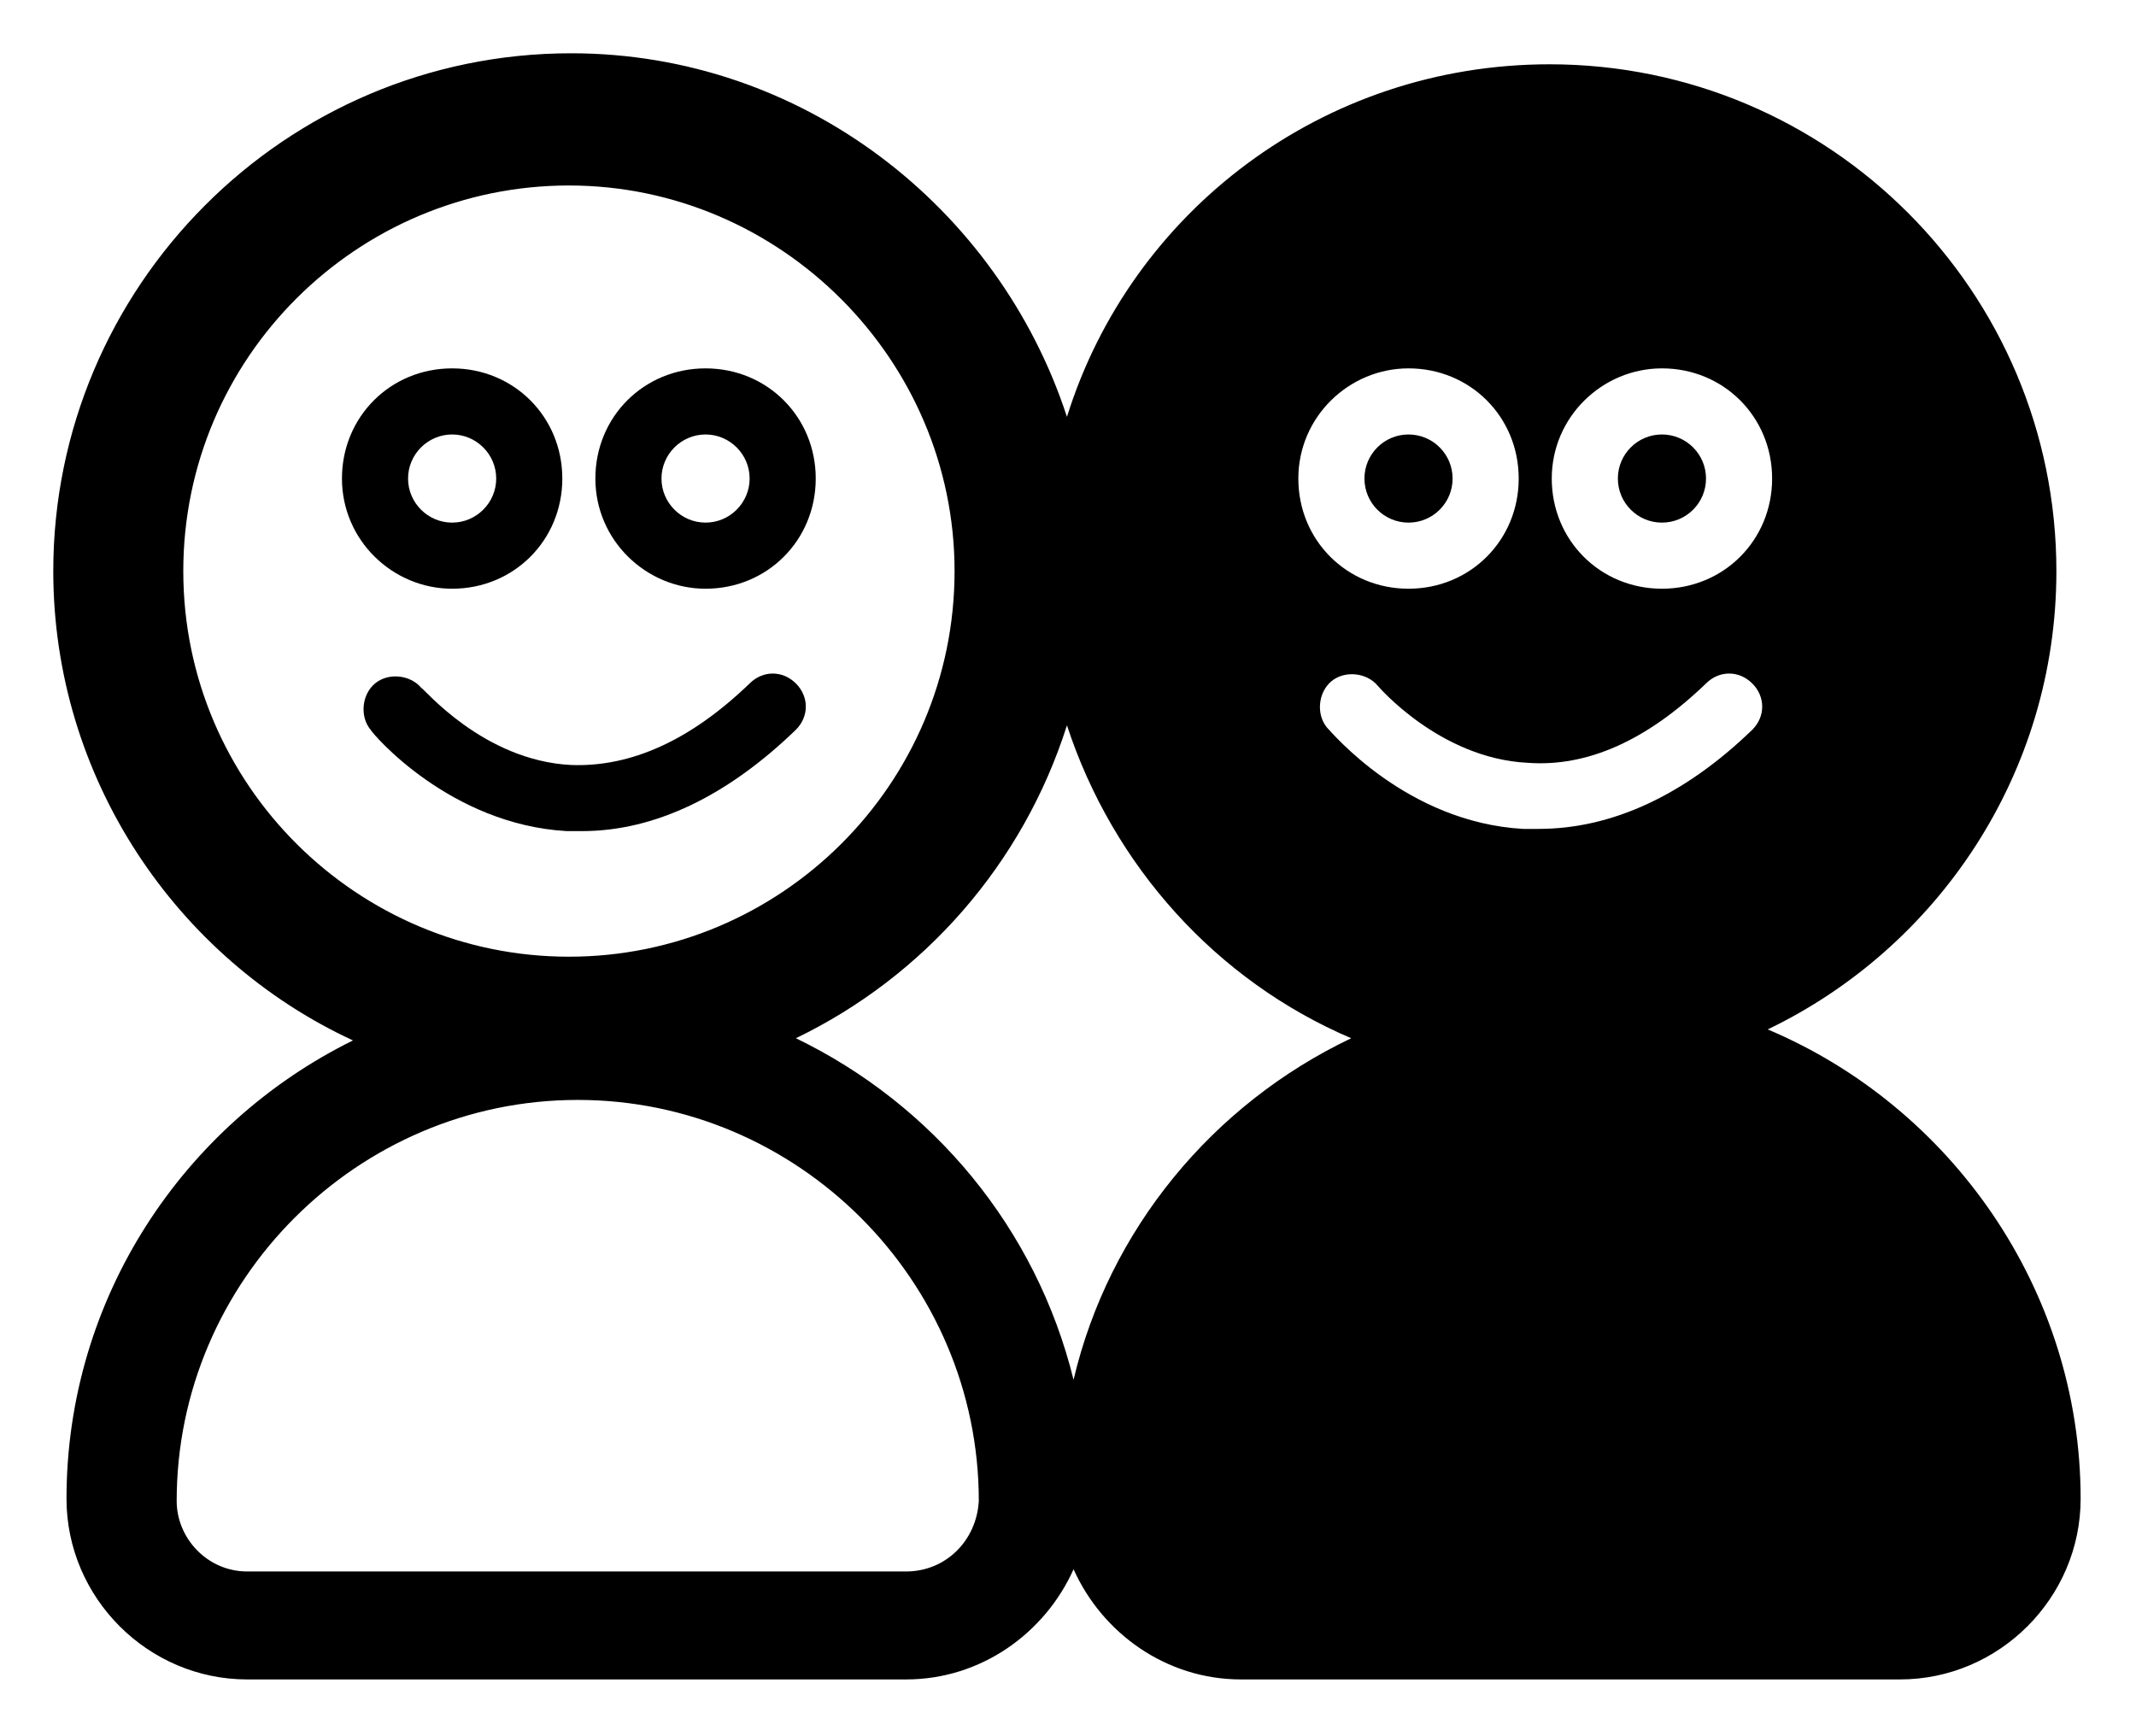 <svg xmlns="http://www.w3.org/2000/svg" xmlns:xlink="http://www.w3.org/1999/xlink" xmlns:sketchjs="https://sketch.io/dtd/" sketchjs:metadata="eyJuYW1lIjoiOFpKR2diLnNrZXRjaHBhZCIsImNsaXBQYXRoIjp7ImVuYWJsZWQiOnRydWV9LCJkZXNjcmlwdGlvbiI6Im1hZGUgd2l0aCBodHRwOi8vbG9nb21ha3IuY29tIiwibWV0YWRhdGEiOnsidXNlckFnZW50Ijp7InVzZXJBZ2VudCI6Ik1vemlsbGEvNS4wIChXaW5kb3dzIE5UIDEwLjA7IFdpbjY0OyB4NjQpIEFwcGxlV2ViS2l0LzUzNy4zNiAoS0hUTUwsIGxpa2UgR2Vja28pIENocm9tZS84NS4wLjQxODMuMTIxIFNhZmFyaS81MzcuMzYiLCJwaGFudG9tIjpmYWxzZSwiY2hyb21lQXBwIjpmYWxzZSwibm9kZSI6ZmFsc2UsIm5vZGVXZWJraXQiOmZhbHNlLCJlbGVjdHJvbiI6ZmFsc2UsImVkZ2UiOmZhbHNlLCJmaXJlZm94IjpmYWxzZSwiaWUiOmZhbHNlLCJvcGVyYSI6ZmFsc2UsImNocm9tZSI6dHJ1ZSwic2FmYXJpIjpmYWxzZSwiaU9TIjpmYWxzZSwiYmxhY2tiZXJyeSI6ZmFsc2UsIm1hYyI6ZmFsc2UsIndpbmRvd3MiOnRydWUsImxpbnV4IjpmYWxzZSwiYW5kcm9pZCI6ZmFsc2UsImxhbmciOiJkZS1kZSIsImhpc3RvcnkiOnRydWUsImNob29zZUVudHJ5IjpmYWxzZSwiY3NzQmFja2dyb3VuZEJsZW5kTW9kZSI6ImJhY2tncm91bmRCbGVuZE1vZGUiLCJjc3NCYWNrZ3JvdW5kQ2xpcCI6ImJhY2tncm91bmRDbGlwIiwiY3NzRmlsdGVyIjoiZmlsdGVyIiwiY3NzVGV4dEZpbGxDb2xvciI6IndlYmtpdFRleHRGaWxsQ29sb3IiLCJjc3NUcmFuc2Zvcm0iOiJ0cmFuc2Zvcm0iLCJjc3NUcmFuc2Zvcm1PcmlnaW4iOiJ0cmFuc2Zvcm1PcmlnaW4iLCJjYW52YXMiOnRydWUsImN0eEltYWdlU21vb3RoaW5nIjp0cnVlLCJjdHhMaW5lRGFzaCI6dHJ1ZSwiY2FudmFzX2lvX2Jsb2JfbmF0aXZlIjp0cnVlLCJjdHhCbGlwIjp0cnVlLCJnY28iOnsic291cmNlLW92ZXIiOnRydWUsInNvdXJjZS1pbiI6dHJ1ZSwic291cmNlLW91dCI6dHJ1ZSwic291cmNlLWF0b3AiOnRydWUsImRlc3RpbmF0aW9uLW92ZXIiOnRydWUsImRlc3RpbmF0aW9uLWluIjp0cnVlLCJkZXN0aW5hdGlvbi1vdXQiOnRydWUsImRlc3RpbmF0aW9uLWF0b3AiOnRydWUsImxpZ2h0ZXIiOnRydWUsImNvcHkiOnRydWUsInhvciI6dHJ1ZSwiX19jb21wb3NpdGUiOnRydWUsIm5vcm1hbCI6dHJ1ZSwibXVsdGlwbHkiOnRydWUsInNjcmVlbiI6dHJ1ZSwib3ZlcmxheSI6dHJ1ZSwiZGFya2VuIjp0cnVlLCJsaWdodGVuIjp0cnVlLCJjb2xvci1kb2RnZSI6dHJ1ZSwiY29sb3ItYnVybiI6dHJ1ZSwiaGFyZC1saWdodCI6dHJ1ZSwic29mdC1saWdodCI6dHJ1ZSwiZGlmZmVyZW5jZSI6dHJ1ZSwiZXhjbHVzaW9uIjp0cnVlLCJodWUiOnRydWUsInNhdHVyYXRpb24iOnRydWUsImNvbG9yIjp0cnVlLCJsdW1pbm9zaXR5Ijp0cnVlLCJfX2JsZW5kIjp0cnVlfSwicGl4ZWxSYXRpbyI6MSwiY2hyb21lNjREcmF3SW1hZ2VCdWciOmZhbHNlLCJpbmNvZ25pdG8iOmZhbHNlLCJjYW52YXNfaW9fYmxvYiI6dHJ1ZSwiY2xpcGJvYXJkIjp0cnVlfX0sImV4cG9ydERQSSI6NzIsImV4cG9ydEZvcm1hdCI6InBuZyIsImV4cG9ydFF1YWxpdHkiOjAuOTUsInVuaXRzIjoicHgiLCJ3aWR0aCI6NDAxLCJoZWlnaHQiOjMyNiwicGFnZXMiOlt7IndpZHRoIjo0MDEsImhlaWdodCI6MzI2fV0sInV1aWQiOiJlOTQwZTJiOS04NDM1LTRlZmUtOTgzZi0xOGI4ZmQyYmRmMGQifQ==" width="401" height="326" viewBox="0 0 401 326" sketchjs:version="2020.0.673"><g sketchjs:tool="clipart" style="mix-blend-mode: source-over;" transform="matrix(4.137,0,0,4.137,-13.993,-43.778)"><path d="M23.9 37.3c2.8 0 5-2.2 5-5s-2.2-5-5-5-5 2.2-5 5 2.3 5 5 5zm0-7c1.1 0 2 .9 2 2s-.9 2-2 2-2-.9-2-2 .9-2 2-2zM35.4 37.3c2.8 0 5-2.2 5-5s-2.2-5-5-5-5 2.2-5 5 2.3 5 5 5zm0-7c1.1 0 2 .9 2 2s-.9 2-2 2-2-.9-2-2 .9-2 2-2zM39.5 43.7c.6-.6.6-1.5 0-2.1-.6-.6-1.5-.6-2.1 0-2.7 2.6-5.4 3.8-8.1 3.7-4-.2-6.7-3.5-6.8-3.5-.5-.6-1.5-.7-2.1-.2-.6.5-.7 1.5-.2 2.1.1.2 3.6 4.3 8.9 4.6h.7c3.3 0 6.6-1.6 9.7-4.6z" sketchjs:uid="1"></path><circle cx="67.3" cy="32.3" r="2" sketchjs:uid="2"></circle><circle cx="78.8" cy="32.3" r="2" sketchjs:uid="3"></circle><path d="M83.6 57.3c7.7-3.7 13.1-11.6 13.1-20.8 0-12.7-10.3-23-23-23-10.3 0-19 6.7-21.9 16C48.7 20 39.8 13 29.3 13c-13 0-23.5 10.6-23.5 23.5 0 9.4 5.6 17.6 13.6 21.3-7.7 3.8-13 11.7-13 20.8 0 4.5 3.7 8.2 8.2 8.2h29.9c3.4 0 6.3-2.1 7.6-5 1.3 2.9 4.2 5 7.6 5h29.9c4.5 0 8.2-3.7 8.2-8.2 0-9.5-5.9-17.8-14.2-21.3zm-4.8-30c2.8 0 5 2.2 5 5s-2.2 5-5 5-5-2.2-5-5 2.3-5 5-5zm2 14.3c.6-.6 1.5-.6 2.1 0 .6.6.6 1.5 0 2.1-3.1 3-6.4 4.5-9.7 4.5h-.7c-5.3-.3-8.7-4.4-8.9-4.6-.5-.6-.4-1.6.2-2.1.6-.5 1.6-.4 2.1.2 0 0 2.8 3.3 6.8 3.5 2.7.2 5.4-1 8.1-3.6zM67.3 27.3c2.8 0 5 2.2 5 5s-2.2 5-5 5-5-2.2-5-5 2.3-5 5-5zm-55.6 9.2c0-9.7 7.9-17.5 17.5-17.5s17.5 7.9 17.5 17.5c0 9.7-7.9 17.5-17.5 17.5s-17.5-7.8-17.5-17.5zm32.8 45.4H14.6c-1.8 0-3.2-1.5-3.2-3.2 0-10 8.2-18.2 18.2-18.2s18.2 8.2 18.2 18.2c-.1 1.8-1.5 3.2-3.3 3.2zm7.6-8.7c-1.7-6.9-6.4-12.5-12.6-15.5 5.8-2.8 10.3-7.9 12.3-14.2 2.1 6.4 6.8 11.6 12.9 14.2-6.3 3-11 8.7-12.6 15.5z" sketchjs:uid="4"></path></g></svg>